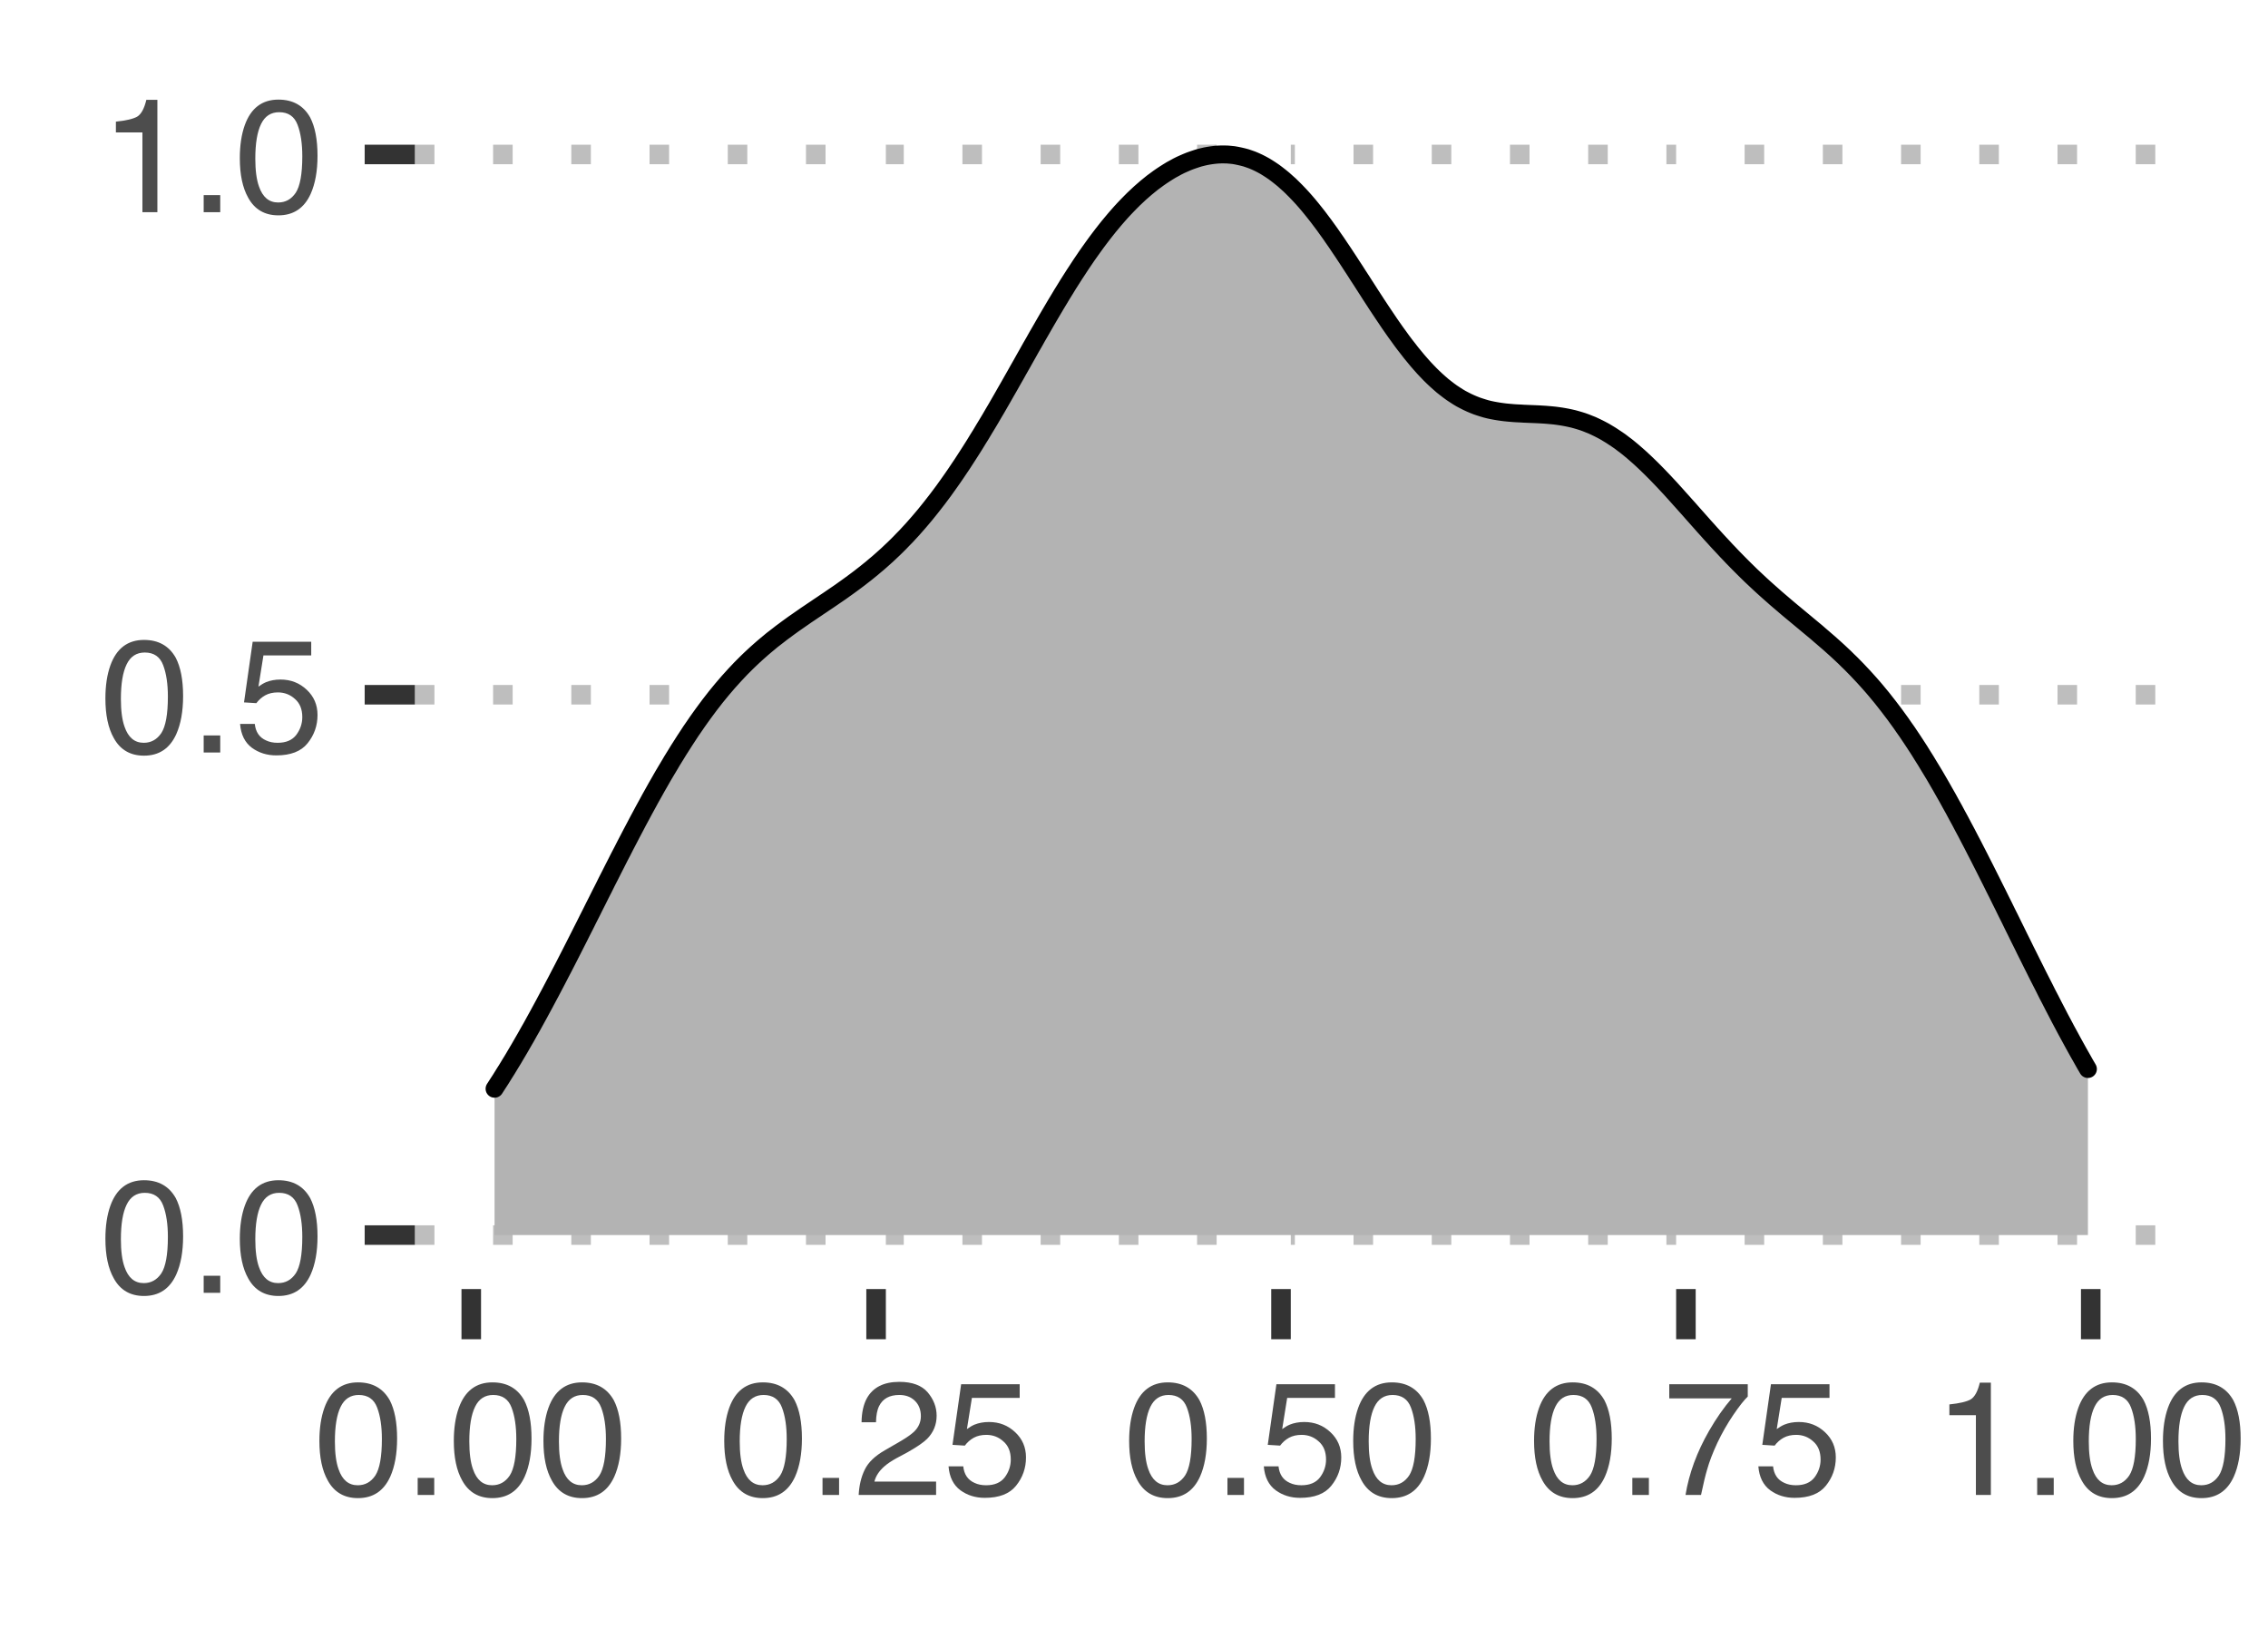 <?xml version="1.0" encoding="UTF-8" standalone="no"?>
<svg
   xmlns:dc="http://purl.org/dc/elements/1.1/"
   xmlns:cc="http://creativecommons.org/ns#"
   xmlns:rdf="http://www.w3.org/1999/02/22-rdf-syntax-ns#"
   xmlns:svg="http://www.w3.org/2000/svg"
   xmlns="http://www.w3.org/2000/svg"
   xmlns:xlink="http://www.w3.org/1999/xlink"
   xmlns:sodipodi="http://sodipodi.sourceforge.net/DTD/sodipodi-0.dtd"
   xmlns:inkscape="http://www.inkscape.org/namespaces/inkscape"
   width="135pt"
   height="97pt"
   viewBox="0 0 135 97"
   version="1.1"
   id="svg233"
   sodipodi:docname="Processed_AKT1.svg"
   inkscape:export-filename="/Users/jonas/Downloads/Processed_AKT1.png"
   inkscape:export-xdpi="533.69073"
   inkscape:export-ydpi="533.69073"
   inkscape:version="0.92.2 5c3e80d, 2017-08-06">
  <sodipodi:namedview
     pagecolor="#ffffff"
     bordercolor="#666666"
     borderopacity="1"
     objecttolerance="10"
     gridtolerance="10"
     guidetolerance="10"
     inkscape:pageopacity="0"
     inkscape:pageshadow="2"
     inkscape:window-width="840"
     inkscape:window-height="537"
     id="namedview235"
     showgrid="false"
     inkscape:zoom="1.8"
     inkscape:cx="-12.222222"
     inkscape:cy="64.666667"
     inkscape:window-x="0"
     inkscape:window-y="0"
     inkscape:window-maximized="0"
     inkscape:current-layer="svg233" />
  <defs
     id="defs70">
    <g
       id="g23">
      <symbol
         overflow="visible"
         id="glyph0-0">
        <path
           style="stroke:none;"
           d="M 0.312 0 L 0.312 -6.875 L 5.766 -6.875 L 5.766 0 Z M 4.906 -0.859 L 4.906 -6.016 L 1.172 -6.016 L 1.172 -0.859 Z M 4.906 -0.859 "
           id="path2" />
      </symbol>
      <symbol
         overflow="visible"
         id="glyph0-1">
        <path
           style="stroke:none;"
           d="M 2.594 -6.703 C 3.457 -6.703 4.086 -6.348 4.484 -5.641 C 4.773 -5.086 4.922 -4.328 4.922 -3.359 C 4.922 -2.453 4.785 -1.695 4.516 -1.094 C 4.129 -0.238 3.488 0.188 2.594 0.188 C 1.781 0.188 1.18 -0.16 0.797 -0.859 C 0.461 -1.453 0.297 -2.238 0.297 -3.219 C 0.297 -3.977 0.395 -4.633 0.594 -5.188 C 0.957 -6.195 1.625 -6.703 2.594 -6.703 Z M 2.578 -0.578 C 3.016 -0.578 3.363 -0.77 3.625 -1.156 C 3.883 -1.551 4.016 -2.273 4.016 -3.328 C 4.016 -4.086 3.922 -4.711 3.734 -5.203 C 3.547 -5.703 3.18 -5.953 2.641 -5.953 C 2.148 -5.953 1.789 -5.719 1.562 -5.25 C 1.332 -4.781 1.219 -4.094 1.219 -3.188 C 1.219 -2.5 1.289 -1.945 1.438 -1.531 C 1.656 -0.895 2.035 -0.578 2.578 -0.578 Z M 2.578 -0.578 "
           id="path5" />
      </symbol>
      <symbol
         overflow="visible"
         id="glyph0-2">
        <path
           style="stroke:none;"
           d="M 0.812 -1.016 L 1.797 -1.016 L 1.797 0 L 0.812 0 Z M 0.812 -1.016 "
           id="path8" />
      </symbol>
      <symbol
         overflow="visible"
         id="glyph0-3">
        <path
           style="stroke:none;"
           d="M 1.188 -1.703 C 1.238 -1.223 1.461 -0.895 1.859 -0.719 C 2.055 -0.625 2.285 -0.578 2.547 -0.578 C 3.047 -0.578 3.414 -0.734 3.656 -1.047 C 3.895 -1.367 4.016 -1.723 4.016 -2.109 C 4.016 -2.578 3.867 -2.938 3.578 -3.188 C 3.297 -3.445 2.957 -3.578 2.562 -3.578 C 2.27 -3.578 2.02 -3.52 1.812 -3.406 C 1.602 -3.289 1.426 -3.133 1.281 -2.938 L 0.547 -2.984 L 1.062 -6.594 L 4.547 -6.594 L 4.547 -5.781 L 1.703 -5.781 L 1.406 -3.922 C 1.562 -4.035 1.711 -4.125 1.859 -4.188 C 2.109 -4.289 2.395 -4.344 2.719 -4.344 C 3.332 -4.344 3.852 -4.141 4.281 -3.734 C 4.707 -3.336 4.922 -2.836 4.922 -2.234 C 4.922 -1.598 4.723 -1.035 4.328 -0.547 C 3.941 -0.066 3.32 0.172 2.469 0.172 C 1.914 0.172 1.43 0.02 1.016 -0.281 C 0.598 -0.594 0.363 -1.066 0.312 -1.703 Z M 1.188 -1.703 "
           id="path11" />
      </symbol>
      <symbol
         overflow="visible"
         id="glyph0-4">
        <path
           style="stroke:none;"
           d="M 0.922 -4.75 L 0.922 -5.391 C 1.523 -5.453 1.945 -5.551 2.188 -5.688 C 2.426 -5.832 2.609 -6.164 2.734 -6.688 L 3.391 -6.688 L 3.391 0 L 2.5 0 L 2.5 -4.75 Z M 0.922 -4.75 "
           id="path14" />
      </symbol>
      <symbol
         overflow="visible"
         id="glyph0-5">
        <path
           style="stroke:none;"
           d="M 0.297 0 C 0.328 -0.57 0.445 -1.07 0.656 -1.5 C 0.863 -1.938 1.27 -2.328 1.875 -2.672 L 2.766 -3.188 C 3.172 -3.426 3.457 -3.629 3.625 -3.797 C 3.875 -4.055 4 -4.352 4 -4.688 C 4 -5.07 3.879 -5.379 3.641 -5.609 C 3.41 -5.836 3.102 -5.953 2.719 -5.953 C 2.133 -5.953 1.734 -5.734 1.516 -5.297 C 1.398 -5.066 1.336 -4.742 1.328 -4.328 L 0.469 -4.328 C 0.477 -4.91 0.582 -5.383 0.781 -5.75 C 1.145 -6.406 1.789 -6.734 2.719 -6.734 C 3.488 -6.734 4.051 -6.523 4.406 -6.109 C 4.758 -5.691 4.938 -5.227 4.938 -4.719 C 4.938 -4.188 4.75 -3.727 4.375 -3.344 C 4.156 -3.125 3.758 -2.852 3.188 -2.531 L 2.547 -2.188 C 2.242 -2.02 2.004 -1.859 1.828 -1.703 C 1.516 -1.43 1.316 -1.129 1.234 -0.797 L 4.906 -0.797 L 4.906 0 Z M 0.297 0 "
           id="path17" />
      </symbol>
      <symbol
         overflow="visible"
         id="glyph0-6">
        <path
           style="stroke:none;"
           d="M 5.016 -6.594 L 5.016 -5.859 C 4.797 -5.648 4.508 -5.285 4.156 -4.766 C 3.801 -4.242 3.484 -3.688 3.203 -3.094 C 2.93 -2.508 2.727 -1.977 2.594 -1.5 C 2.5 -1.188 2.379 -0.688 2.234 0 L 1.312 0 C 1.52 -1.281 1.988 -2.555 2.719 -3.828 C 3.145 -4.566 3.594 -5.207 4.062 -5.75 L 0.344 -5.75 L 0.344 -6.594 Z M 5.016 -6.594 "
           id="path20" />
      </symbol>
    </g>
    <clipPath
       id="clip1">
      <path
         d="M 24.695 5.977 L 129.023 5.977 L 129.023 76.746 L 24.695 76.746 Z M 24.695 5.977 "
         id="path25" />
    </clipPath>
    <clipPath
       id="clip2">
      <path
         d="M 24.695 57 L 129.023 57 L 129.023 58 L 24.695 58 Z M 24.695 57 "
         id="path28" />
    </clipPath>
    <clipPath
       id="clip3">
      <path
         d="M 24.695 24 L 129.023 24 L 129.023 26 L 24.695 26 Z M 24.695 24 "
         id="path31" />
    </clipPath>
    <clipPath
       id="clip4">
      <path
         d="M 39 5.977 L 41 5.977 L 41 76.746 L 39 76.746 Z M 39 5.977 "
         id="path34" />
    </clipPath>
    <clipPath
       id="clip5">
      <path
         d="M 63 5.977 L 65 5.977 L 65 76.746 L 63 76.746 Z M 63 5.977 "
         id="path37" />
    </clipPath>
    <clipPath
       id="clip6">
      <path
         d="M 88 5.977 L 89 5.977 L 89 76.746 L 88 76.746 Z M 88 5.977 "
         id="path40" />
    </clipPath>
    <clipPath
       id="clip7">
      <path
         d="M 112 5.977 L 113 5.977 L 113 76.746 L 112 76.746 Z M 112 5.977 "
         id="path43" />
    </clipPath>
    <clipPath
       id="clip8">
      <path
         d="M 24.695 72 L 129.023 72 L 129.023 75 L 24.695 75 Z M 24.695 72 "
         id="path46" />
    </clipPath>
    <clipPath
       id="clip9">
      <path
         d="M 24.695 40 L 129.023 40 L 129.023 42 L 24.695 42 Z M 24.695 40 "
         id="path49" />
    </clipPath>
    <clipPath
       id="clip10">
      <path
         d="M 24.695 8 L 129.023 8 L 129.023 10 L 24.695 10 Z M 24.695 8 "
         id="path52" />
    </clipPath>
    <clipPath
       id="clip11">
      <path
         d="M 27 5.977 L 29 5.977 L 29 76.746 L 27 76.746 Z M 27 5.977 "
         id="path55" />
    </clipPath>
    <clipPath
       id="clip12">
      <path
         d="M 51 5.977 L 53 5.977 L 53 76.746 L 51 76.746 Z M 51 5.977 "
         id="path58" />
    </clipPath>
    <clipPath
       id="clip13">
      <path
         d="M 75 5.977 L 77 5.977 L 77 76.746 L 75 76.746 Z M 75 5.977 "
         id="path61" />
    </clipPath>
    <clipPath
       id="clip14">
      <path
         d="M 99 5.977 L 101 5.977 L 101 76.746 L 99 76.746 Z M 99 5.977 "
         id="path64" />
    </clipPath>
    <clipPath
       id="clip15">
      <path
         d="M 123 5.977 L 126 5.977 L 126 76.746 L 123 76.746 Z M 123 5.977 "
         id="path67" />
    </clipPath>
  </defs>
  <g
     id="surface41">
    <rect
       x="0"
       y="0"
       width="135"
       height="97"
       style="fill:rgb(100%,100%,100%);fill-opacity:1;stroke:none;"
       id="rect72" />
    <rect
       x="0"
       y="0"
       width="135"
       height="97"
       style="fill:rgb(100%,100%,100%);fill-opacity:1;stroke:none;"
       id="rect74" />
    <path
       style="fill:none;stroke-width:1.164;stroke-linecap:round;stroke-linejoin:round;stroke:rgb(100%,100%,100%);stroke-opacity:1;stroke-miterlimit:10;"
       d="M 0 97 L 135 97 L 135 0 L 0 0 Z M 0 97 "
       id="path76" />
    <g
       clip-path="url(#clip1)"
       clip-rule="nonzero"
       id="g80">
      <path
         style=" stroke:none;fill-rule:nonzero;fill:rgb(100%,100%,100%);fill-opacity:1;"
         d="M 24.695 76.746 L 129.023 76.746 L 129.023 5.977 L 24.695 5.977 Z M 24.695 76.746 "
         id="path78" />
    </g>
    <g
       clip-path="url(#clip2)"
       clip-rule="nonzero"
       id="g84">
      <path
         style="fill:none;stroke-width:0.582;stroke-linecap:butt;stroke-linejoin:round;stroke:rgb(100%,100%,100%);stroke-opacity:1;stroke-miterlimit:10;"
         d="M 24.695 57.445 L 129.023 57.445 "
         id="path82" />
    </g>
    <g
       clip-path="url(#clip3)"
       clip-rule="nonzero"
       id="g88">
      <path
         style="fill:none;stroke-width:0.582;stroke-linecap:butt;stroke-linejoin:round;stroke:rgb(100%,100%,100%);stroke-opacity:1;stroke-miterlimit:10;"
         d="M 24.695 25.277 L 129.023 25.277 "
         id="path86" />
    </g>
    <g
       clip-path="url(#clip4)"
       clip-rule="nonzero"
       id="g92">
      <path
         style="fill:none;stroke-width:0.582;stroke-linecap:butt;stroke-linejoin:round;stroke:rgb(100%,100%,100%);stroke-opacity:1;stroke-miterlimit:10;"
         d="M 40.102 76.746 L 40.102 5.977 "
         id="path90" />
    </g>
    <g
       clip-path="url(#clip5)"
       clip-rule="nonzero"
       id="g96">
      <path
         style="fill:none;stroke-width:0.582;stroke-linecap:butt;stroke-linejoin:round;stroke:rgb(100%,100%,100%);stroke-opacity:1;stroke-miterlimit:10;"
         d="M 64.199 76.746 L 64.199 5.977 "
         id="path94" />
    </g>
    <g
       clip-path="url(#clip6)"
       clip-rule="nonzero"
       id="g100">
      <path
         style="fill:none;stroke-width:0.582;stroke-linecap:butt;stroke-linejoin:round;stroke:rgb(100%,100%,100%);stroke-opacity:1;stroke-miterlimit:10;"
         d="M 88.301 76.746 L 88.301 5.977 "
         id="path98" />
    </g>
    <g
       clip-path="url(#clip7)"
       clip-rule="nonzero"
       id="g104">
      <path
         style="fill:none;stroke-width:0.582;stroke-linecap:butt;stroke-linejoin:round;stroke:rgb(100%,100%,100%);stroke-opacity:1;stroke-miterlimit:10;"
         d="M 112.398 76.746 L 112.398 5.977 "
         id="path102" />
    </g>
    <g
       clip-path="url(#clip8)"
       clip-rule="nonzero"
       id="g108">
      <path
         style="fill:none;stroke-width:1.164;stroke-linecap:butt;stroke-linejoin:round;stroke:rgb(74.51%,74.51%,74.51%);stroke-opacity:1;stroke-dasharray:1.164,3.492;stroke-miterlimit:10;"
         d="M 24.695 73.531 L 129.023 73.531 "
         id="path106" />
    </g>
    <g
       clip-path="url(#clip9)"
       clip-rule="nonzero"
       id="g112">
      <path
         style="fill:none;stroke-width:1.164;stroke-linecap:butt;stroke-linejoin:round;stroke:rgb(74.51%,74.51%,74.51%);stroke-opacity:1;stroke-dasharray:1.164,3.492;stroke-miterlimit:10;"
         d="M 24.695 41.363 L 129.023 41.363 "
         id="path110" />
    </g>
    <g
       clip-path="url(#clip10)"
       clip-rule="nonzero"
       id="g116">
      <path
         style="fill:none;stroke-width:1.164;stroke-linecap:butt;stroke-linejoin:round;stroke:rgb(74.51%,74.51%,74.51%);stroke-opacity:1;stroke-dasharray:1.164,3.492;stroke-miterlimit:10;"
         d="M 24.695 9.195 L 129.023 9.195 "
         id="path114" />
    </g>
    <g
       clip-path="url(#clip11)"
       clip-rule="nonzero"
       id="g120">
      <path
         style="fill:none;stroke-width:1.164;stroke-linecap:butt;stroke-linejoin:round;stroke:rgb(100%,100%,100%);stroke-opacity:1;stroke-miterlimit:10;"
         d="M 28.051 76.746 L 28.051 5.977 "
         id="path118" />
    </g>
    <g
       clip-path="url(#clip12)"
       clip-rule="nonzero"
       id="g124">
      <path
         style="fill:none;stroke-width:1.164;stroke-linecap:butt;stroke-linejoin:round;stroke:rgb(100%,100%,100%);stroke-opacity:1;stroke-miterlimit:10;"
         d="M 52.148 76.746 L 52.148 5.977 "
         id="path122" />
    </g>
    <g
       clip-path="url(#clip13)"
       clip-rule="nonzero"
       id="g128">
      <path
         style="fill:none;stroke-width:1.164;stroke-linecap:butt;stroke-linejoin:round;stroke:rgb(100%,100%,100%);stroke-opacity:1;stroke-miterlimit:10;"
         d="M 76.25 76.746 L 76.25 5.977 "
         id="path126" />
    </g>
    <g
       clip-path="url(#clip14)"
       clip-rule="nonzero"
       id="g132">
      <path
         style="fill:none;stroke-width:1.164;stroke-linecap:butt;stroke-linejoin:round;stroke:rgb(100%,100%,100%);stroke-opacity:1;stroke-miterlimit:10;"
         d="M 100.352 76.746 L 100.352 5.977 "
         id="path130" />
    </g>
    <g
       clip-path="url(#clip15)"
       clip-rule="nonzero"
       id="g136">
      <path
         style="fill:none;stroke-width:1.164;stroke-linecap:butt;stroke-linejoin:round;stroke:rgb(100%,100%,100%);stroke-opacity:1;stroke-miterlimit:10;"
         d="M 124.449 76.746 L 124.449 5.977 "
         id="path134" />
    </g>
    <path
       style=" stroke:none;fill-rule:nonzero;fill:rgb(70.196%,70.196%,70.196%);fill-opacity:1;"
       d="M 29.438 64.82 L 29.621 64.535 L 29.809 64.246 L 29.992 63.949 L 30.18 63.652 L 30.363 63.348 L 30.551 63.043 L 30.734 62.73 L 30.922 62.414 L 31.105 62.094 L 31.293 61.77 L 31.477 61.441 L 31.664 61.113 L 31.848 60.777 L 32.035 60.438 L 32.219 60.098 L 32.406 59.754 L 32.59 59.406 L 32.777 59.059 L 32.961 58.707 L 33.148 58.352 L 33.332 57.996 L 33.52 57.637 L 33.707 57.273 L 33.891 56.914 L 34.078 56.547 L 34.262 56.184 L 34.449 55.816 L 34.633 55.449 L 34.82 55.082 L 35.004 54.711 L 35.191 54.344 L 35.375 53.973 L 35.562 53.605 L 35.746 53.234 L 35.934 52.867 L 36.117 52.496 L 36.305 52.129 L 36.488 51.766 L 36.676 51.398 L 36.859 51.035 L 37.047 50.676 L 37.23 50.316 L 37.418 49.957 L 37.602 49.602 L 37.789 49.25 L 37.973 48.898 L 38.16 48.551 L 38.344 48.207 L 38.531 47.867 L 38.715 47.527 L 38.902 47.195 L 39.086 46.863 L 39.273 46.539 L 39.457 46.215 L 39.645 45.898 L 39.832 45.586 L 40.016 45.273 L 40.203 44.973 L 40.387 44.672 L 40.574 44.379 L 40.758 44.09 L 40.945 43.805 L 41.129 43.523 L 41.316 43.254 L 41.5 42.984 L 41.688 42.719 L 41.871 42.465 L 42.059 42.211 L 42.242 41.965 L 42.43 41.723 L 42.613 41.488 L 42.801 41.258 L 42.984 41.035 L 43.172 40.816 L 43.355 40.602 L 43.543 40.395 L 43.727 40.191 L 43.914 39.992 L 44.098 39.797 L 44.469 39.426 L 44.656 39.246 L 44.84 39.074 L 45.027 38.902 L 45.211 38.738 L 45.398 38.574 L 45.582 38.418 L 45.77 38.262 L 45.953 38.109 L 46.328 37.82 L 46.512 37.676 L 46.699 37.539 L 46.883 37.402 L 47.07 37.266 L 47.254 37.133 L 47.441 37.004 L 47.625 36.875 L 47.812 36.746 L 47.996 36.617 L 48.184 36.492 L 48.367 36.367 L 48.555 36.242 L 48.738 36.117 L 48.926 35.992 L 49.109 35.867 L 49.297 35.742 L 49.48 35.617 L 49.668 35.488 L 49.852 35.363 L 50.039 35.234 L 50.223 35.102 L 50.41 34.969 L 50.594 34.836 L 50.781 34.699 L 50.965 34.562 L 51.152 34.422 L 51.336 34.277 L 51.523 34.133 L 51.707 33.984 L 51.895 33.832 L 52.078 33.676 L 52.266 33.52 L 52.453 33.355 L 52.637 33.191 L 52.824 33.023 L 53.008 32.848 L 53.195 32.672 L 53.379 32.492 L 53.566 32.305 L 53.75 32.113 L 53.938 31.922 L 54.121 31.723 L 54.309 31.52 L 54.492 31.312 L 54.68 31.098 L 54.863 30.883 L 55.051 30.66 L 55.234 30.434 L 55.422 30.199 L 55.605 29.965 L 55.793 29.723 L 55.977 29.477 L 56.164 29.227 L 56.348 28.969 L 56.535 28.707 L 56.719 28.445 L 56.906 28.172 L 57.09 27.898 L 57.277 27.621 L 57.461 27.336 L 57.648 27.047 L 57.832 26.758 L 58.02 26.461 L 58.203 26.16 L 58.391 25.859 L 58.574 25.551 L 58.762 25.242 L 58.949 24.93 L 59.133 24.613 L 59.32 24.297 L 59.504 23.977 L 59.691 23.652 L 59.875 23.328 L 60.062 23.004 L 60.246 22.676 L 60.434 22.348 L 60.617 22.02 L 60.805 21.691 L 60.988 21.363 L 61.176 21.031 L 61.359 20.703 L 61.547 20.379 L 61.73 20.051 L 61.918 19.727 L 62.102 19.406 L 62.289 19.082 L 62.473 18.766 L 62.66 18.449 L 62.844 18.137 L 63.031 17.828 L 63.215 17.52 L 63.402 17.219 L 63.586 16.918 L 63.773 16.625 L 63.957 16.336 L 64.145 16.051 L 64.328 15.77 L 64.516 15.492 L 64.699 15.223 L 64.887 14.957 L 65.074 14.695 L 65.258 14.441 L 65.445 14.191 L 65.629 13.949 L 65.816 13.711 L 66 13.48 L 66.188 13.254 L 66.371 13.035 L 66.559 12.82 L 66.742 12.613 L 66.93 12.41 L 67.113 12.219 L 67.301 12.027 L 67.484 11.844 L 67.672 11.668 L 67.855 11.496 L 68.043 11.332 L 68.227 11.172 L 68.414 11.02 L 68.598 10.871 L 68.785 10.734 L 68.969 10.598 L 69.156 10.469 L 69.34 10.348 L 69.527 10.23 L 69.711 10.117 L 69.898 10.016 L 70.082 9.914 L 70.27 9.82 L 70.453 9.738 L 70.641 9.656 L 70.824 9.582 L 71.012 9.516 L 71.199 9.453 L 71.383 9.395 L 71.57 9.348 L 71.754 9.305 L 71.941 9.27 L 72.125 9.242 L 72.312 9.219 L 72.496 9.203 L 72.684 9.195 L 72.867 9.195 L 73.055 9.199 L 73.238 9.215 L 73.426 9.234 L 73.609 9.266 L 73.797 9.305 L 73.98 9.348 L 74.168 9.398 L 74.352 9.461 L 74.539 9.527 L 74.723 9.605 L 74.91 9.691 L 75.094 9.785 L 75.281 9.887 L 75.465 10 L 75.652 10.121 L 75.836 10.246 L 76.023 10.387 L 76.207 10.531 L 76.395 10.684 L 76.578 10.848 L 76.766 11.016 L 76.949 11.195 L 77.137 11.383 L 77.32 11.574 L 77.508 11.777 L 77.695 11.988 L 77.879 12.203 L 78.066 12.43 L 78.25 12.66 L 78.438 12.898 L 78.621 13.141 L 78.809 13.391 L 78.992 13.645 L 79.18 13.906 L 79.363 14.172 L 79.551 14.441 L 79.734 14.715 L 79.922 14.992 L 80.105 15.27 L 80.293 15.555 L 80.477 15.84 L 80.664 16.125 L 80.848 16.414 L 81.035 16.699 L 81.219 16.988 L 81.406 17.277 L 81.59 17.566 L 81.777 17.852 L 81.961 18.137 L 82.148 18.418 L 82.332 18.695 L 82.52 18.973 L 82.703 19.246 L 82.891 19.516 L 83.074 19.777 L 83.262 20.035 L 83.445 20.289 L 83.633 20.539 L 83.82 20.777 L 84.004 21.016 L 84.191 21.242 L 84.375 21.465 L 84.562 21.68 L 84.746 21.887 L 84.934 22.086 L 85.117 22.277 L 85.305 22.461 L 85.488 22.633 L 85.676 22.801 L 85.859 22.961 L 86.047 23.109 L 86.23 23.25 L 86.418 23.387 L 86.602 23.508 L 86.789 23.629 L 86.973 23.738 L 87.16 23.836 L 87.344 23.93 L 87.531 24.016 L 87.715 24.094 L 87.902 24.168 L 88.086 24.23 L 88.273 24.289 L 88.457 24.344 L 88.645 24.391 L 88.828 24.43 L 89.016 24.465 L 89.199 24.496 L 89.387 24.523 L 89.57 24.547 L 89.758 24.566 L 89.941 24.582 L 90.129 24.598 L 90.316 24.609 L 90.5 24.617 L 90.688 24.629 L 90.871 24.637 L 91.059 24.645 L 91.242 24.652 L 91.43 24.66 L 91.613 24.668 L 91.801 24.68 L 91.984 24.691 L 92.172 24.707 L 92.355 24.723 L 92.543 24.742 L 92.727 24.766 L 92.914 24.793 L 93.098 24.824 L 93.285 24.859 L 93.469 24.898 L 93.656 24.941 L 93.84 24.992 L 94.027 25.047 L 94.211 25.105 L 94.398 25.172 L 94.582 25.246 L 94.77 25.32 L 94.953 25.406 L 95.141 25.496 L 95.324 25.59 L 95.512 25.691 L 95.695 25.801 L 95.883 25.914 L 96.066 26.035 L 96.254 26.16 L 96.441 26.289 L 96.625 26.43 L 96.812 26.57 L 96.996 26.719 L 97.184 26.875 L 97.367 27.035 L 97.555 27.199 L 97.738 27.367 L 97.926 27.543 L 98.109 27.719 L 98.297 27.902 L 98.48 28.086 L 98.668 28.277 L 98.852 28.469 L 99.039 28.664 L 99.223 28.863 L 99.41 29.062 L 99.594 29.266 L 99.781 29.473 L 99.965 29.68 L 100.152 29.887 L 100.336 30.094 L 100.523 30.301 L 100.707 30.512 L 100.895 30.723 L 101.078 30.93 L 101.266 31.141 L 101.449 31.348 L 101.637 31.555 L 101.82 31.762 L 102.008 31.965 L 102.191 32.168 L 102.379 32.371 L 102.566 32.57 L 102.75 32.77 L 102.938 32.965 L 103.121 33.16 L 103.309 33.352 L 103.492 33.539 L 103.863 33.91 L 104.051 34.094 L 104.234 34.273 L 104.422 34.449 L 104.605 34.621 L 104.793 34.797 L 104.977 34.965 L 105.164 35.133 L 105.348 35.297 L 105.535 35.461 L 105.719 35.625 L 105.906 35.785 L 106.09 35.941 L 106.277 36.102 L 106.461 36.258 L 106.648 36.414 L 106.832 36.566 L 107.02 36.723 L 107.203 36.875 L 107.391 37.031 L 107.574 37.184 L 107.762 37.34 L 107.945 37.492 L 108.133 37.648 L 108.316 37.809 L 108.504 37.969 L 108.688 38.129 L 108.875 38.289 L 109.062 38.457 L 109.246 38.621 L 109.434 38.793 L 109.617 38.965 L 109.805 39.141 L 109.988 39.324 L 110.176 39.504 L 110.359 39.691 L 110.547 39.883 L 110.73 40.078 L 110.918 40.277 L 111.102 40.48 L 111.289 40.688 L 111.473 40.898 L 111.66 41.117 L 111.844 41.34 L 112.031 41.566 L 112.215 41.801 L 112.402 42.039 L 112.586 42.281 L 112.773 42.527 L 112.957 42.781 L 113.145 43.039 L 113.328 43.305 L 113.516 43.57 L 113.699 43.844 L 113.887 44.125 L 114.07 44.406 L 114.258 44.695 L 114.441 44.992 L 114.629 45.289 L 114.812 45.594 L 115 45.902 L 115.188 46.215 L 115.371 46.531 L 115.559 46.855 L 115.742 47.18 L 115.93 47.508 L 116.113 47.844 L 116.301 48.18 L 116.484 48.523 L 116.672 48.867 L 116.855 49.215 L 117.043 49.566 L 117.227 49.922 L 117.414 50.277 L 117.598 50.637 L 117.785 51 L 117.969 51.363 L 118.156 51.73 L 118.34 52.098 L 118.527 52.469 L 118.711 52.84 L 118.898 53.211 L 119.082 53.586 L 119.27 53.961 L 119.453 54.336 L 119.641 54.711 L 119.824 55.086 L 120.012 55.465 L 120.195 55.84 L 120.383 56.215 L 120.566 56.59 L 120.754 56.965 L 120.938 57.336 L 121.125 57.707 L 121.309 58.078 L 121.684 58.812 L 121.867 59.18 L 122.055 59.539 L 122.238 59.898 L 122.426 60.258 L 122.609 60.613 L 122.797 60.965 L 122.98 61.312 L 123.168 61.656 L 123.352 61.996 L 123.539 62.336 L 123.723 62.668 L 123.91 62.996 L 124.094 63.324 L 124.281 63.645 L 124.281 73.531 L 29.438 73.531 Z M 29.438 64.82 "
       id="path138" />
    <path
       style="fill:none;stroke-width:1.067;stroke-linecap:round;stroke-linejoin:round;stroke:rgb(0%,0%,0%);stroke-opacity:1;stroke-miterlimit:10;"
       d="M 29.438 64.82 L 29.621 64.535 L 29.809 64.246 L 29.992 63.949 L 30.18 63.652 L 30.363 63.348 L 30.551 63.043 L 30.734 62.73 L 30.922 62.414 L 31.105 62.094 L 31.293 61.77 L 31.477 61.441 L 31.664 61.113 L 31.848 60.777 L 32.035 60.438 L 32.219 60.098 L 32.406 59.754 L 32.59 59.406 L 32.777 59.059 L 32.961 58.707 L 33.148 58.352 L 33.332 57.996 L 33.52 57.637 L 33.707 57.273 L 33.891 56.914 L 34.078 56.547 L 34.262 56.184 L 34.449 55.816 L 34.633 55.449 L 34.82 55.082 L 35.004 54.711 L 35.191 54.344 L 35.375 53.973 L 35.562 53.605 L 35.746 53.234 L 35.934 52.867 L 36.117 52.496 L 36.305 52.129 L 36.488 51.766 L 36.676 51.398 L 36.859 51.035 L 37.047 50.676 L 37.23 50.316 L 37.418 49.957 L 37.602 49.602 L 37.789 49.25 L 37.973 48.898 L 38.16 48.551 L 38.344 48.207 L 38.531 47.867 L 38.715 47.527 L 38.902 47.195 L 39.086 46.863 L 39.273 46.539 L 39.457 46.215 L 39.645 45.898 L 39.832 45.586 L 40.016 45.273 L 40.203 44.973 L 40.387 44.672 L 40.574 44.379 L 40.758 44.09 L 40.945 43.805 L 41.129 43.523 L 41.316 43.254 L 41.5 42.984 L 41.688 42.719 L 41.871 42.465 L 42.059 42.211 L 42.242 41.965 L 42.43 41.723 L 42.613 41.488 L 42.801 41.258 L 42.984 41.035 L 43.172 40.816 L 43.355 40.602 L 43.543 40.395 L 43.727 40.191 L 43.914 39.992 L 44.098 39.797 L 44.469 39.426 L 44.656 39.246 L 44.84 39.074 L 45.027 38.902 L 45.211 38.738 L 45.398 38.574 L 45.582 38.418 L 45.77 38.262 L 45.953 38.109 L 46.328 37.82 L 46.512 37.676 L 46.699 37.539 L 46.883 37.402 L 47.07 37.266 L 47.254 37.133 L 47.441 37.004 L 47.625 36.875 L 47.812 36.746 L 47.996 36.617 L 48.184 36.492 L 48.367 36.367 L 48.555 36.242 L 48.738 36.117 L 48.926 35.992 L 49.109 35.867 L 49.297 35.742 L 49.48 35.617 L 49.668 35.488 L 49.852 35.363 L 50.039 35.234 L 50.223 35.102 L 50.41 34.969 L 50.594 34.836 L 50.781 34.699 L 50.965 34.562 L 51.152 34.422 L 51.336 34.277 L 51.523 34.133 L 51.707 33.984 L 51.895 33.832 L 52.078 33.676 L 52.266 33.52 L 52.453 33.355 L 52.637 33.191 L 52.824 33.023 L 53.008 32.848 L 53.195 32.672 L 53.379 32.492 L 53.566 32.305 L 53.75 32.113 L 53.938 31.922 L 54.121 31.723 L 54.309 31.52 L 54.492 31.312 L 54.68 31.098 L 54.863 30.883 L 55.051 30.66 L 55.234 30.434 L 55.422 30.199 L 55.605 29.965 L 55.793 29.723 L 55.977 29.477 L 56.164 29.227 L 56.348 28.969 L 56.535 28.707 L 56.719 28.445 L 56.906 28.172 L 57.09 27.898 L 57.277 27.621 L 57.461 27.336 L 57.648 27.047 L 57.832 26.758 L 58.02 26.461 L 58.203 26.16 L 58.391 25.859 L 58.574 25.551 L 58.762 25.242 L 58.949 24.93 L 59.133 24.613 L 59.32 24.297 L 59.504 23.977 L 59.691 23.652 L 59.875 23.328 L 60.062 23.004 L 60.246 22.676 L 60.434 22.348 L 60.617 22.02 L 60.805 21.691 L 60.988 21.363 L 61.176 21.031 L 61.359 20.703 L 61.547 20.379 L 61.73 20.051 L 61.918 19.727 L 62.102 19.406 L 62.289 19.082 L 62.473 18.766 L 62.66 18.449 L 62.844 18.137 L 63.031 17.828 L 63.215 17.52 L 63.402 17.219 L 63.586 16.918 L 63.773 16.625 L 63.957 16.336 L 64.145 16.051 L 64.328 15.77 L 64.516 15.492 L 64.699 15.223 L 64.887 14.957 L 65.074 14.695 L 65.258 14.441 L 65.445 14.191 L 65.629 13.949 L 65.816 13.711 L 66 13.48 L 66.188 13.254 L 66.371 13.035 L 66.559 12.82 L 66.742 12.613 L 66.93 12.41 L 67.113 12.219 L 67.301 12.027 L 67.484 11.844 L 67.672 11.668 L 67.855 11.496 L 68.043 11.332 L 68.227 11.172 L 68.414 11.02 L 68.598 10.871 L 68.785 10.734 L 68.969 10.598 L 69.156 10.469 L 69.34 10.348 L 69.527 10.23 L 69.711 10.117 L 69.898 10.016 L 70.082 9.914 L 70.27 9.82 L 70.453 9.738 L 70.641 9.656 L 70.824 9.582 L 71.012 9.516 L 71.199 9.453 L 71.383 9.395 L 71.57 9.348 L 71.754 9.305 L 71.941 9.27 L 72.125 9.242 L 72.312 9.219 L 72.496 9.203 L 72.684 9.195 L 72.867 9.195 L 73.055 9.199 L 73.238 9.215 L 73.426 9.234 L 73.609 9.266 L 73.797 9.305 L 73.98 9.348 L 74.168 9.398 L 74.352 9.461 L 74.539 9.527 L 74.723 9.605 L 74.91 9.691 L 75.094 9.785 L 75.281 9.887 L 75.465 10 L 75.652 10.121 L 75.836 10.246 L 76.023 10.387 L 76.207 10.531 L 76.395 10.684 L 76.578 10.848 L 76.766 11.016 L 76.949 11.195 L 77.137 11.383 L 77.32 11.574 L 77.508 11.777 L 77.695 11.988 L 77.879 12.203 L 78.066 12.43 L 78.25 12.66 L 78.438 12.898 L 78.621 13.141 L 78.809 13.391 L 78.992 13.645 L 79.18 13.906 L 79.363 14.172 L 79.551 14.441 L 79.734 14.715 L 79.922 14.992 L 80.105 15.27 L 80.293 15.555 L 80.477 15.84 L 80.664 16.125 L 80.848 16.414 L 81.035 16.699 L 81.219 16.988 L 81.406 17.277 L 81.59 17.566 L 81.777 17.852 L 81.961 18.137 L 82.148 18.418 L 82.332 18.695 L 82.52 18.973 L 82.703 19.246 L 82.891 19.516 L 83.074 19.777 L 83.262 20.035 L 83.445 20.289 L 83.633 20.539 L 83.82 20.777 L 84.004 21.016 L 84.191 21.242 L 84.375 21.465 L 84.562 21.68 L 84.746 21.887 L 84.934 22.086 L 85.117 22.277 L 85.305 22.461 L 85.488 22.633 L 85.676 22.801 L 85.859 22.961 L 86.047 23.109 L 86.23 23.25 L 86.418 23.387 L 86.602 23.508 L 86.789 23.629 L 86.973 23.738 L 87.16 23.836 L 87.344 23.93 L 87.531 24.016 L 87.715 24.094 L 87.902 24.168 L 88.086 24.23 L 88.273 24.289 L 88.457 24.344 L 88.645 24.391 L 88.828 24.43 L 89.016 24.465 L 89.199 24.496 L 89.387 24.523 L 89.57 24.547 L 89.758 24.566 L 89.941 24.582 L 90.129 24.598 L 90.316 24.609 L 90.5 24.617 L 90.688 24.629 L 90.871 24.637 L 91.059 24.645 L 91.242 24.652 L 91.43 24.66 L 91.613 24.668 L 91.801 24.68 L 91.984 24.691 L 92.172 24.707 L 92.355 24.723 L 92.543 24.742 L 92.727 24.766 L 92.914 24.793 L 93.098 24.824 L 93.285 24.859 L 93.469 24.898 L 93.656 24.941 L 93.84 24.992 L 94.027 25.047 L 94.211 25.105 L 94.398 25.172 L 94.582 25.246 L 94.77 25.32 L 94.953 25.406 L 95.141 25.496 L 95.324 25.59 L 95.512 25.691 L 95.695 25.801 L 95.883 25.914 L 96.066 26.035 L 96.254 26.16 L 96.441 26.289 L 96.625 26.43 L 96.812 26.57 L 96.996 26.719 L 97.184 26.875 L 97.367 27.035 L 97.555 27.199 L 97.738 27.367 L 97.926 27.543 L 98.109 27.719 L 98.297 27.902 L 98.48 28.086 L 98.668 28.277 L 98.852 28.469 L 99.039 28.664 L 99.223 28.863 L 99.41 29.062 L 99.594 29.266 L 99.781 29.473 L 99.965 29.68 L 100.152 29.887 L 100.336 30.094 L 100.523 30.301 L 100.707 30.512 L 100.895 30.723 L 101.078 30.93 L 101.266 31.141 L 101.449 31.348 L 101.637 31.555 L 101.82 31.762 L 102.008 31.965 L 102.191 32.168 L 102.379 32.371 L 102.566 32.57 L 102.75 32.77 L 102.938 32.965 L 103.121 33.16 L 103.309 33.352 L 103.492 33.539 L 103.863 33.91 L 104.051 34.094 L 104.234 34.273 L 104.422 34.449 L 104.605 34.621 L 104.793 34.797 L 104.977 34.965 L 105.164 35.133 L 105.348 35.297 L 105.535 35.461 L 105.719 35.625 L 105.906 35.785 L 106.09 35.941 L 106.277 36.102 L 106.461 36.258 L 106.648 36.414 L 106.832 36.566 L 107.02 36.723 L 107.203 36.875 L 107.391 37.031 L 107.574 37.184 L 107.762 37.34 L 107.945 37.492 L 108.133 37.648 L 108.316 37.809 L 108.504 37.969 L 108.688 38.129 L 108.875 38.289 L 109.062 38.457 L 109.246 38.621 L 109.434 38.793 L 109.617 38.965 L 109.805 39.141 L 109.988 39.324 L 110.176 39.504 L 110.359 39.691 L 110.547 39.883 L 110.73 40.078 L 110.918 40.277 L 111.102 40.48 L 111.289 40.688 L 111.473 40.898 L 111.66 41.117 L 111.844 41.34 L 112.031 41.566 L 112.215 41.801 L 112.402 42.039 L 112.586 42.281 L 112.773 42.527 L 112.957 42.781 L 113.145 43.039 L 113.328 43.305 L 113.516 43.57 L 113.699 43.844 L 113.887 44.125 L 114.07 44.406 L 114.258 44.695 L 114.441 44.992 L 114.629 45.289 L 114.812 45.594 L 115 45.902 L 115.188 46.215 L 115.371 46.531 L 115.559 46.855 L 115.742 47.18 L 115.93 47.508 L 116.113 47.844 L 116.301 48.18 L 116.484 48.523 L 116.672 48.867 L 116.855 49.215 L 117.043 49.566 L 117.227 49.922 L 117.414 50.277 L 117.598 50.637 L 117.785 51 L 117.969 51.363 L 118.156 51.73 L 118.34 52.098 L 118.527 52.469 L 118.711 52.84 L 118.898 53.211 L 119.082 53.586 L 119.27 53.961 L 119.453 54.336 L 119.641 54.711 L 119.824 55.086 L 120.012 55.465 L 120.195 55.84 L 120.383 56.215 L 120.566 56.59 L 120.754 56.965 L 120.938 57.336 L 121.125 57.707 L 121.309 58.078 L 121.684 58.812 L 121.867 59.18 L 122.055 59.539 L 122.238 59.898 L 122.426 60.258 L 122.609 60.613 L 122.797 60.965 L 122.98 61.312 L 123.168 61.656 L 123.352 61.996 L 123.539 62.336 L 123.723 62.668 L 123.91 62.996 L 124.094 63.324 L 124.281 63.645 "
       id="path140" />
    <g
       style="fill:rgb(30.196%,30.196%,30.196%);fill-opacity:1;"
       id="g148">
      <use
         xlink:href="#glyph0-1"
         x="5.977"
         y="76.969"
         id="use142" />
      <use
         xlink:href="#glyph0-2"
         x="11.312"
         y="76.969"
         id="use144" />
      <use
         xlink:href="#glyph0-1"
         x="13.978"
         y="76.969"
         id="use146" />
    </g>
    <g
       style="fill:rgb(30.196%,30.196%,30.196%);fill-opacity:1;"
       id="g156">
      <use
         xlink:href="#glyph0-1"
         x="5.977"
         y="44.801"
         id="use150" />
      <use
         xlink:href="#glyph0-2"
         x="11.312"
         y="44.801"
         id="use152" />
      <use
         xlink:href="#glyph0-3"
         x="13.978"
         y="44.801"
         id="use154" />
    </g>
    <g
       style="fill:rgb(30.196%,30.196%,30.196%);fill-opacity:1;"
       id="g164">
      <use
         xlink:href="#glyph0-4"
         x="5.977"
         y="12.633"
         id="use158" />
      <use
         xlink:href="#glyph0-2"
         x="11.312"
         y="12.633"
         id="use160" />
      <use
         xlink:href="#glyph0-1"
         x="13.978"
         y="12.633"
         id="use162" />
    </g>
    <path
       style="fill:none;stroke-width:1.164;stroke-linecap:butt;stroke-linejoin:round;stroke:rgb(20%,20%,20%);stroke-opacity:1;stroke-miterlimit:10;"
       d="M 21.707 73.531 L 24.695 73.531 "
       id="path166" />
    <path
       style="fill:none;stroke-width:1.164;stroke-linecap:butt;stroke-linejoin:round;stroke:rgb(20%,20%,20%);stroke-opacity:1;stroke-miterlimit:10;"
       d="M 21.707 41.363 L 24.695 41.363 "
       id="path168" />
    <path
       style="fill:none;stroke-width:1.164;stroke-linecap:butt;stroke-linejoin:round;stroke:rgb(20%,20%,20%);stroke-opacity:1;stroke-miterlimit:10;"
       d="M 21.707 9.195 L 24.695 9.195 "
       id="path170" />
    <path
       style="fill:none;stroke-width:1.164;stroke-linecap:butt;stroke-linejoin:round;stroke:rgb(20%,20%,20%);stroke-opacity:1;stroke-miterlimit:10;"
       d="M 28.051 79.734 L 28.051 76.746 "
       id="path172" />
    <path
       style="fill:none;stroke-width:1.164;stroke-linecap:butt;stroke-linejoin:round;stroke:rgb(20%,20%,20%);stroke-opacity:1;stroke-miterlimit:10;"
       d="M 52.148 79.734 L 52.148 76.746 "
       id="path174" />
    <path
       style="fill:none;stroke-width:1.164;stroke-linecap:butt;stroke-linejoin:round;stroke:rgb(20%,20%,20%);stroke-opacity:1;stroke-miterlimit:10;"
       d="M 76.25 79.734 L 76.25 76.746 "
       id="path176" />
    <path
       style="fill:none;stroke-width:1.164;stroke-linecap:butt;stroke-linejoin:round;stroke:rgb(20%,20%,20%);stroke-opacity:1;stroke-miterlimit:10;"
       d="M 100.352 79.734 L 100.352 76.746 "
       id="path178" />
    <path
       style="fill:none;stroke-width:1.164;stroke-linecap:butt;stroke-linejoin:round;stroke:rgb(20%,20%,20%);stroke-opacity:1;stroke-miterlimit:10;"
       d="M 124.449 79.734 L 124.449 76.746 "
       id="path180" />
    <g
       style="fill:rgb(30.196%,30.196%,30.196%);fill-opacity:1;"
       id="g190">
      <use
         xlink:href="#glyph0-1"
         x="18.715"
         y="89.004"
         id="use182" />
      <use
         xlink:href="#glyph0-2"
         x="24.05"
         y="89.004"
         id="use184" />
      <use
         xlink:href="#glyph0-1"
         x="26.716"
         y="89.004"
         id="use186" />
      <use
         xlink:href="#glyph0-1"
         x="32.051"
         y="89.004"
         id="use188" />
    </g>
    <g
       style="fill:rgb(30.196%,30.196%,30.196%);fill-opacity:1;"
       id="g200">
      <use
         xlink:href="#glyph0-1"
         x="42.812"
         y="89.004"
         id="use192" />
      <use
         xlink:href="#glyph0-2"
         x="48.148"
         y="89.004"
         id="use194" />
      <use
         xlink:href="#glyph0-5"
         x="50.814"
         y="89.004"
         id="use196" />
      <use
         xlink:href="#glyph0-3"
         x="56.149"
         y="89.004"
         id="use198" />
    </g>
    <g
       style="fill:rgb(30.196%,30.196%,30.196%);fill-opacity:1;"
       id="g210">
      <use
         xlink:href="#glyph0-1"
         x="66.914"
         y="89.004"
         id="use202" />
      <use
         xlink:href="#glyph0-2"
         x="72.25"
         y="89.004"
         id="use204" />
      <use
         xlink:href="#glyph0-3"
         x="74.915"
         y="89.004"
         id="use206" />
      <use
         xlink:href="#glyph0-1"
         x="80.251"
         y="89.004"
         id="use208" />
    </g>
    <g
       style="fill:rgb(30.196%,30.196%,30.196%);fill-opacity:1;"
       id="g220">
      <use
         xlink:href="#glyph0-1"
         x="91.016"
         y="89.004"
         id="use212" />
      <use
         xlink:href="#glyph0-2"
         x="96.351"
         y="89.004"
         id="use214" />
      <use
         xlink:href="#glyph0-6"
         x="99.017"
         y="89.004"
         id="use216" />
      <use
         xlink:href="#glyph0-3"
         x="104.352"
         y="89.004"
         id="use218" />
    </g>
    <g
       style="fill:rgb(30.196%,30.196%,30.196%);fill-opacity:1;"
       id="g230">
      <use
         xlink:href="#glyph0-4"
         x="115.113"
         y="89.004"
         id="use222" />
      <use
         xlink:href="#glyph0-2"
         x="120.449"
         y="89.004"
         id="use224" />
      <use
         xlink:href="#glyph0-1"
         x="123.114"
         y="89.004"
         id="use226" />
      <use
         xlink:href="#glyph0-1"
         x="128.45"
         y="89.004"
         id="use228" />
    </g>
  </g>
</svg>
